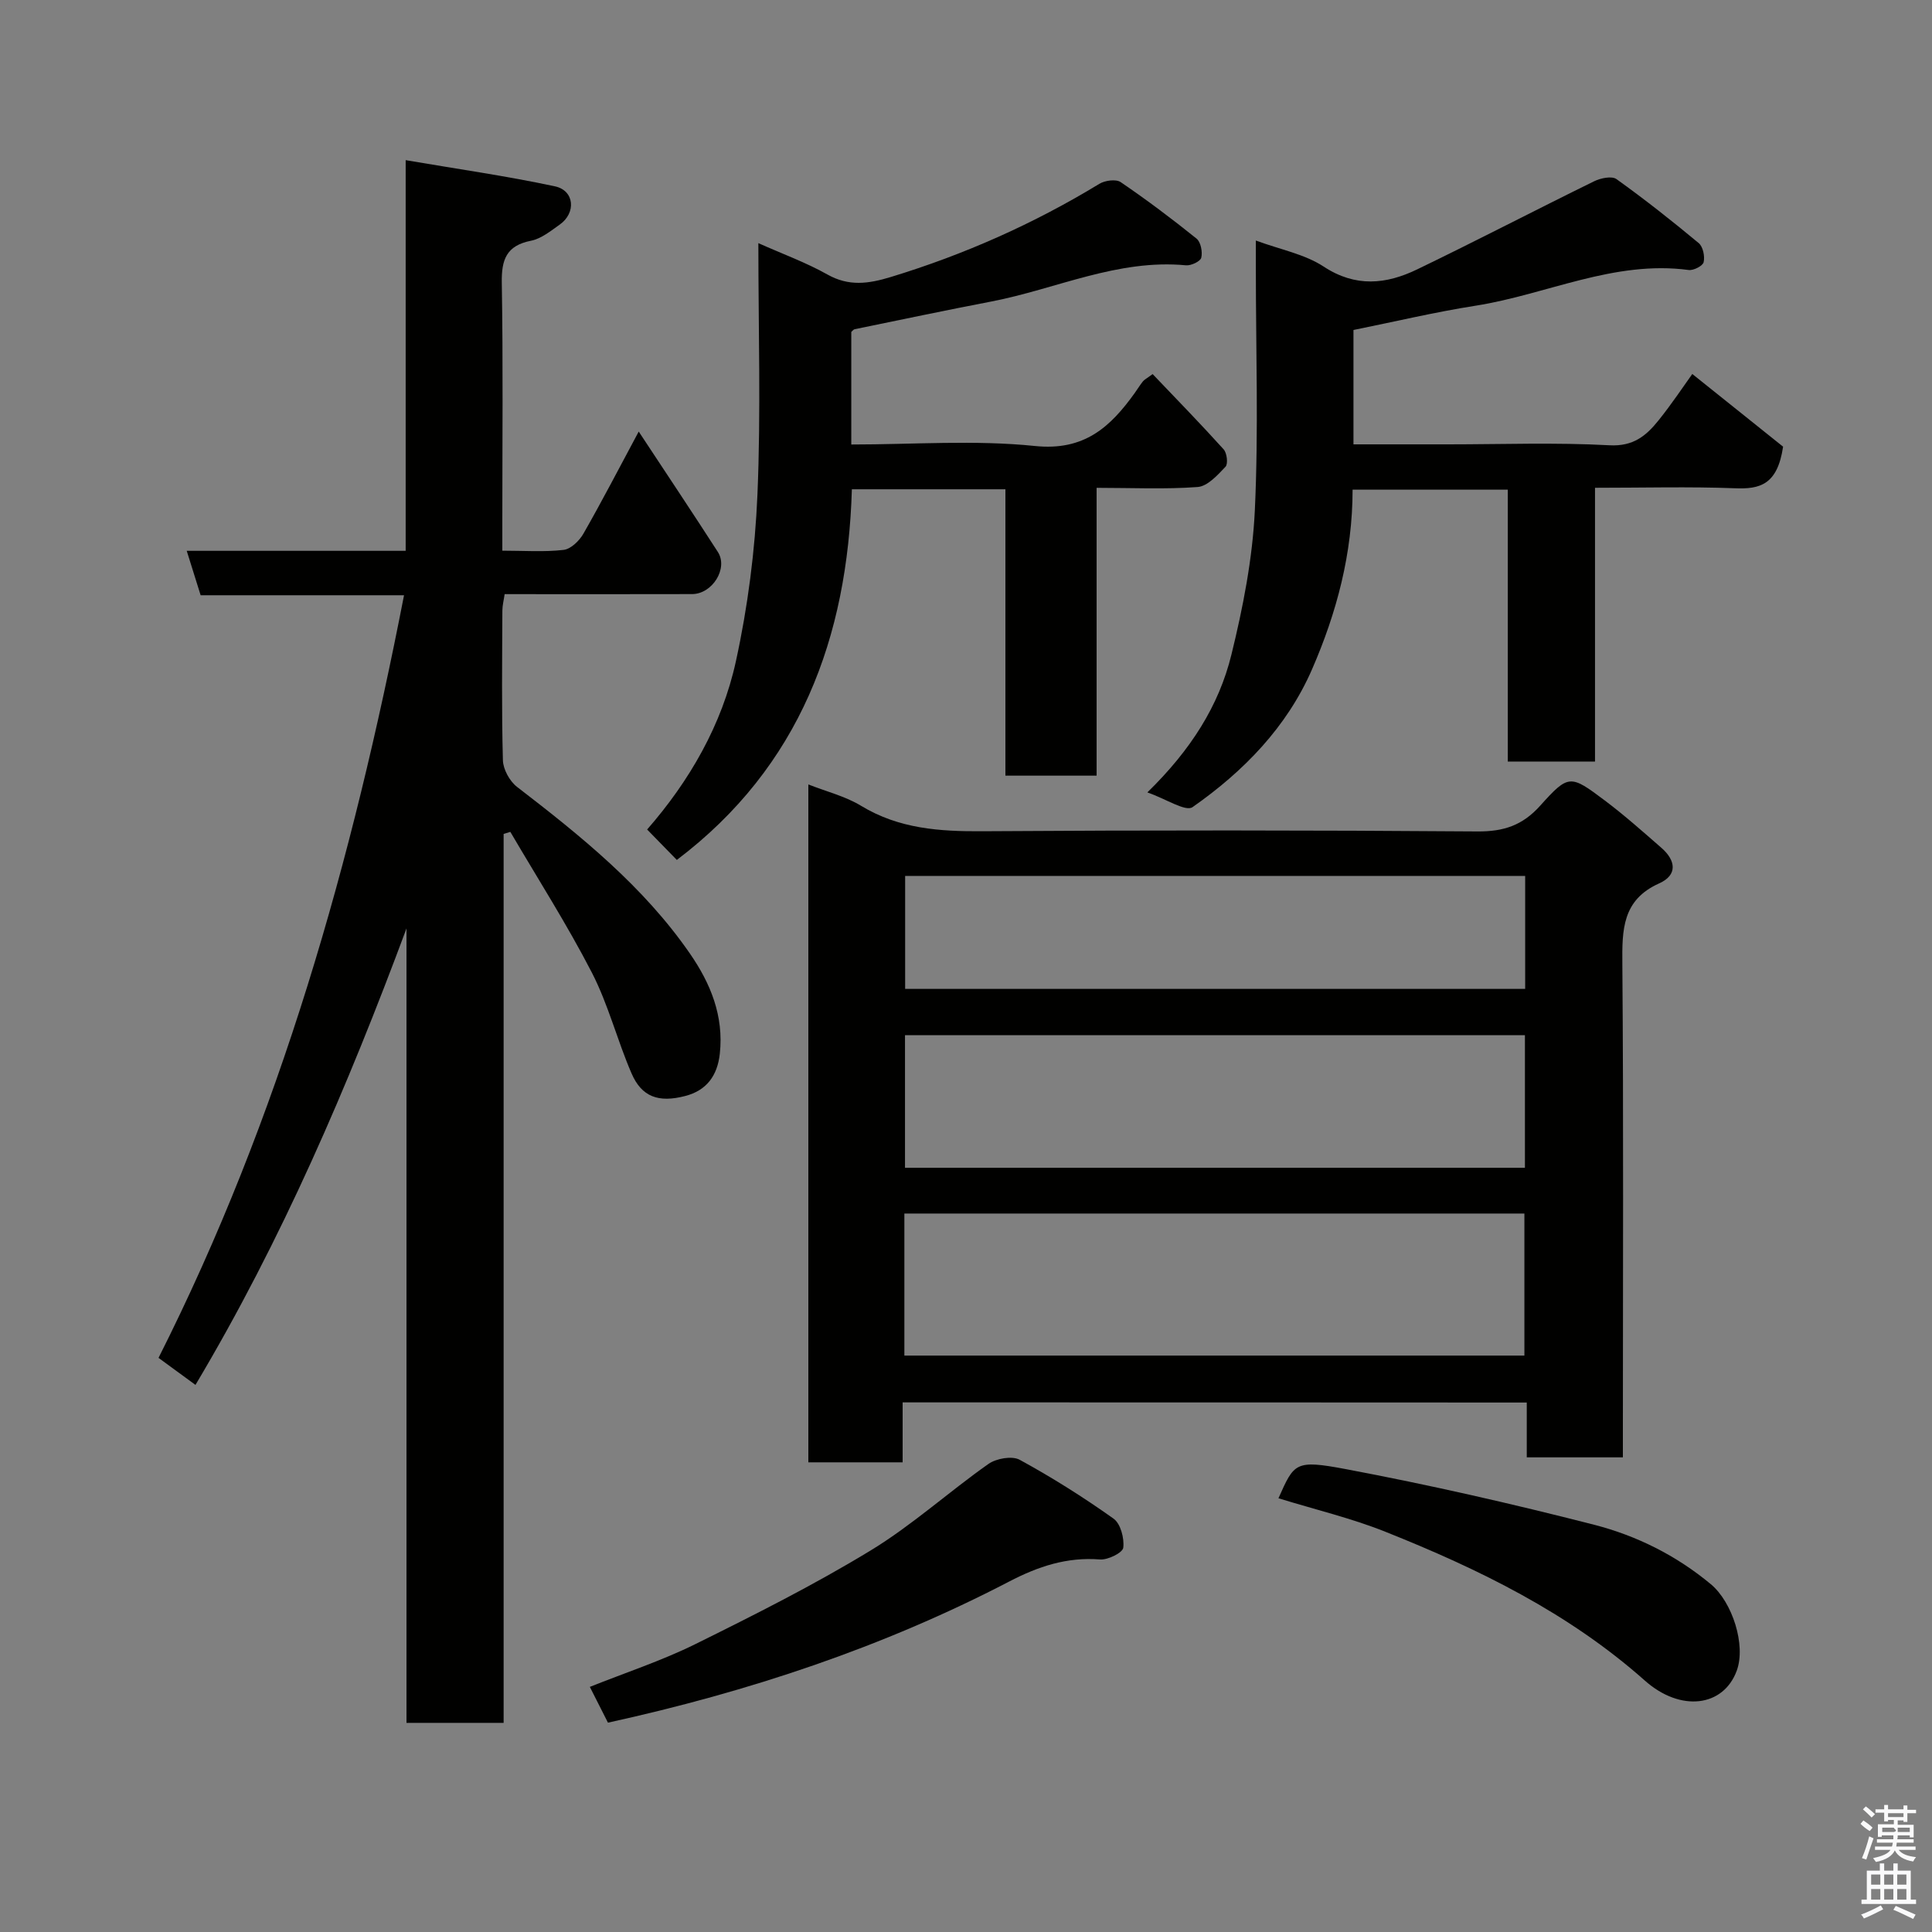 <svg enable-background="new 0 0 400 400" viewBox="0 0 400 400" xmlns="http://www.w3.org/2000/svg"><rect x="0" y="0" width="400" height="400" fill="#808080" stroke="none"/><path d="m385.2 377.6.6-.7c.6.4 1.3.9 1.9 1.5l-.6.7c-.8-.5-1.4-1-1.9-1.5zm.3 7.1c.6-1.4 1.1-2.9 1.5-4.5.3.1.6.3.9.4-.5 1.4-1 2.9-1.5 4.4zm.2-10.1.6-.6c.7.5 1.3 1.1 1.9 1.6l-.7.7c-.6-.6-1.2-1.2-1.8-1.7zm8.4-.8h.8v.9h1.8v.7h-1.8v1.8h-.8v-.3h-1.2v.9h3.3v2.6h-.8v-.4h-2.5c0 .3 0 .6-.1.8h3.4v.7h-3.5c0 .3-.1.6-.1.8h4v.7h-3.5c.7.9 1.9 1.3 3.6 1.5-.2.2-.4.5-.6.9-1.9-.3-3.2-1.1-3.8-2.3-.5 1.1-1.8 2-3.9 2.4-.2-.3-.4-.5-.6-.8 1.9-.4 3.1-.9 3.6-1.7h-3.2v-.7h3.5c.1-.2.1-.5.2-.8h-3.3v-.7h3.4c0-.2 0-.5 0-.8h-2.4v.3h-.8v-2.6h3.3v-.9h-1.2v.3h-.8v-1.8h-1.8v-.7h1.8v-.9h.8v.9h3.2zm-4.4 5.5h2.4c1-.3 0-.6 0-.9h-2.4zm1.2-3.1h3.2v-.8h-3.2zm4.4 2.2h-2.4v.9h2.5v-.9z" fill="#fafafb"/><path d="m389.2 385.8h.9v1.5h1.9v-1.5h.9v1.5h2.7v6h1.1v.9h-11.3v-.9h1.1v-6h2.7zm.2 8.7.5.8c-1.2.6-2.5 1.3-4 1.9-.2-.3-.3-.6-.6-.8 1.6-.6 3-1.3 4.1-1.9zm-2-4.3h1.9v-2.1h-1.9zm0 3.1h1.9v-2.2h-1.9zm2.7-3.1h1.9v-2.1h-1.9zm0 3.1h1.9v-2.2h-1.9zm2.4 1.3c1.4.6 2.7 1.2 4.1 1.8l-.5.9c-1.5-.7-2.8-1.4-4.1-1.9zm2.2-6.5h-1.9v2.1h1.9zm-1.9 5.2h1.9v-2.2h-1.9z" fill="#fafafb"/><g fill="#010100"><path d="m40.47 286.73c-2.43-1.78-4.91-3.6-7.65-5.6 25.14-49.83 40.14-102.94 50.83-157.89-13.93 0-27.97 0-42.11 0-.99-3.15-1.84-5.88-2.88-9.2h45.33c0-26.86 0-53.26 0-80.88 10.78 1.84 20.92 3.28 30.91 5.42 4.06.87 4.42 5.51.97 7.93-1.86 1.31-3.81 2.91-5.93 3.33-5.1 1.01-6.13 3.91-6.05 8.7.28 16.49.11 32.99.11 49.49v5.98c4.48 0 8.62.31 12.68-.16 1.51-.17 3.27-1.89 4.11-3.36 3.8-6.64 7.32-13.44 11.45-21.14 5.81 8.81 11.16 16.82 16.38 24.92 2.19 3.39-1.12 8.72-5.34 8.73-12.83.04-25.65.01-38.8.01-.17 1.21-.46 2.3-.47 3.39-.04 10.33-.17 20.67.11 30.99.05 1.9 1.4 4.35 2.93 5.53 13.22 10.17 26.18 20.6 35.78 34.49 4.28 6.19 7.05 12.91 6.2 20.75-.5 4.6-2.79 7.62-7.15 8.75-5.58 1.46-9.03.16-11.12-4.66-2.97-6.86-4.81-14.25-8.21-20.86-5.14-9.97-11.21-19.46-16.89-29.16-.46.14-.92.28-1.39.43v184.04c-7.03 0-13.41 0-20.11 0 0-54.94 0-109.71 0-164.48-12.14 32.66-25.8 64.5-43.69 94.51z"/><path d="m186.88 290.35v12.41c-6.63 0-12.9 0-19.52 0 0-46.7 0-93.38 0-140.35 3.72 1.47 7.63 2.43 10.91 4.42 7.85 4.77 16.28 5.33 25.16 5.27 34.15-.23 68.31-.22 102.46.04 5.41.04 9.32-1.24 12.98-5.32 5.91-6.58 6.25-6.45 13.41-1.07 4.06 3.05 7.87 6.45 11.7 9.79 2.96 2.58 3.42 5.61-.46 7.35-7.66 3.43-7.69 9.61-7.63 16.67.26 32.15.11 64.31.11 96.47v5.7c-6.76 0-13.14 0-19.9 0 0-3.79 0-7.4 0-11.35-43.07-.03-85.78-.03-129.22-.03zm.36-9.69h128.37c0-10.06 0-19.77 0-29.41-42.97 0-85.55 0-128.37 0zm128.48-38.88c0-9.51 0-18.44 0-27.46-42.98 0-85.67 0-128.35 0v27.46zm.05-60.43c-43.11 0-85.8 0-128.37 0v23.39h128.37c0-7.86 0-15.45 0-23.39z"/><path d="m227.04 101v59.59c-6.23 0-12.28 0-18.88 0 0-19.57 0-39.29 0-59.29-10.8 0-21.07 0-31.79 0-.9 30.66-10.71 57.42-36.24 76.74-2.03-2.08-3.96-4.05-6.15-6.3 8.76-10.03 15.5-21.66 18.38-34.83 2.47-11.3 3.97-22.96 4.46-34.51.73-17.13.19-34.3.19-52.06 5.01 2.24 9.87 4 14.31 6.5 4.45 2.5 8.5 1.91 13.08.52 15.23-4.64 29.62-11.03 43.21-19.3 1.16-.71 3.45-1.02 4.42-.35 5.39 3.67 10.62 7.6 15.7 11.69.88.71 1.27 2.75.98 3.96-.19.76-2.11 1.67-3.16 1.57-14.18-1.35-26.91 4.92-40.33 7.5-9.44 1.81-18.85 3.8-28.27 5.73-.26.05-.46.37-.7.56v23.31c12.85 0 25.56-.98 38.04.31 10.19 1.05 15.59-3.92 20.65-10.98.57-.79 1.07-1.63 1.68-2.39.29-.37.76-.59 2.02-1.52 4.88 5.12 9.89 10.25 14.7 15.58.69.76.95 3.01.39 3.6-1.64 1.73-3.72 4.05-5.77 4.2-6.76.5-13.59.17-20.92.17z"/><path d="m280.04 101.38c-.01 13.2-3.3 25.49-8.4 37.2-5.22 11.98-14.19 21.15-24.74 28.53-1.43 1-5.45-1.69-9.35-3.05 9.01-8.8 14.81-17.95 17.4-28.52 2.4-9.77 4.37-19.84 4.85-29.86.78-16.62.21-33.31.21-49.97 0-1.79 0-3.58 0-5.91 5.08 1.88 10.11 2.81 14.05 5.4 6.61 4.34 12.93 3.66 19.31.59 12.3-5.93 24.42-12.25 36.68-18.26 1.34-.66 3.66-1.14 4.62-.45 5.85 4.19 11.5 8.65 17.03 13.25.89.74 1.3 2.74 1.02 3.95-.17.77-2.1 1.76-3.1 1.62-15.47-2.07-29.38 5.07-44.1 7.39-8.48 1.33-16.85 3.33-25.3 5.03v23.68h19.53c11.16 0 22.35-.42 33.48.19 4.93.27 7.6-1.98 10.14-5.14 2.75-3.42 5.19-7.1 7-9.62 6.59 5.28 13.26 10.62 18.8 15.05-1.18 7.95-4.86 8.81-9.94 8.61-9.47-.36-18.97-.1-29-.1v56.68c-6.26 0-11.97 0-18.06 0 0-18.72 0-37.31 0-56.29-10.75 0-21.14 0-32.13 0z"/><path d="m125.87 356.66c-1.25-2.47-2.36-4.65-3.75-7.41 7.36-2.94 14.85-5.4 21.84-8.85 12.27-6.07 24.53-12.24 36.21-19.34 8.62-5.23 16.2-12.14 24.48-17.97 1.62-1.14 4.88-1.72 6.46-.86 6.71 3.66 13.21 7.76 19.44 12.19 1.46 1.04 2.25 4.07 2.01 6.02-.13 1.04-3.19 2.56-4.82 2.43-6.86-.54-12.79 1.44-18.82 4.58-26.13 13.59-53.85 22.8-83.05 29.21z"/><path d="m264.69 310.2c3.27-7.31 3.4-8.02 13.92-6.04 17.25 3.25 34.41 7.16 51.42 11.52 8.81 2.26 17.03 6.36 24.19 12.32 4.43 3.69 7.31 12.59 5.35 17.91-2.75 7.47-11.6 8.63-19.03 2.03-15.78-14.01-34.37-23.09-53.7-30.8-7.03-2.81-14.48-4.58-22.15-6.94z"/></g></svg>